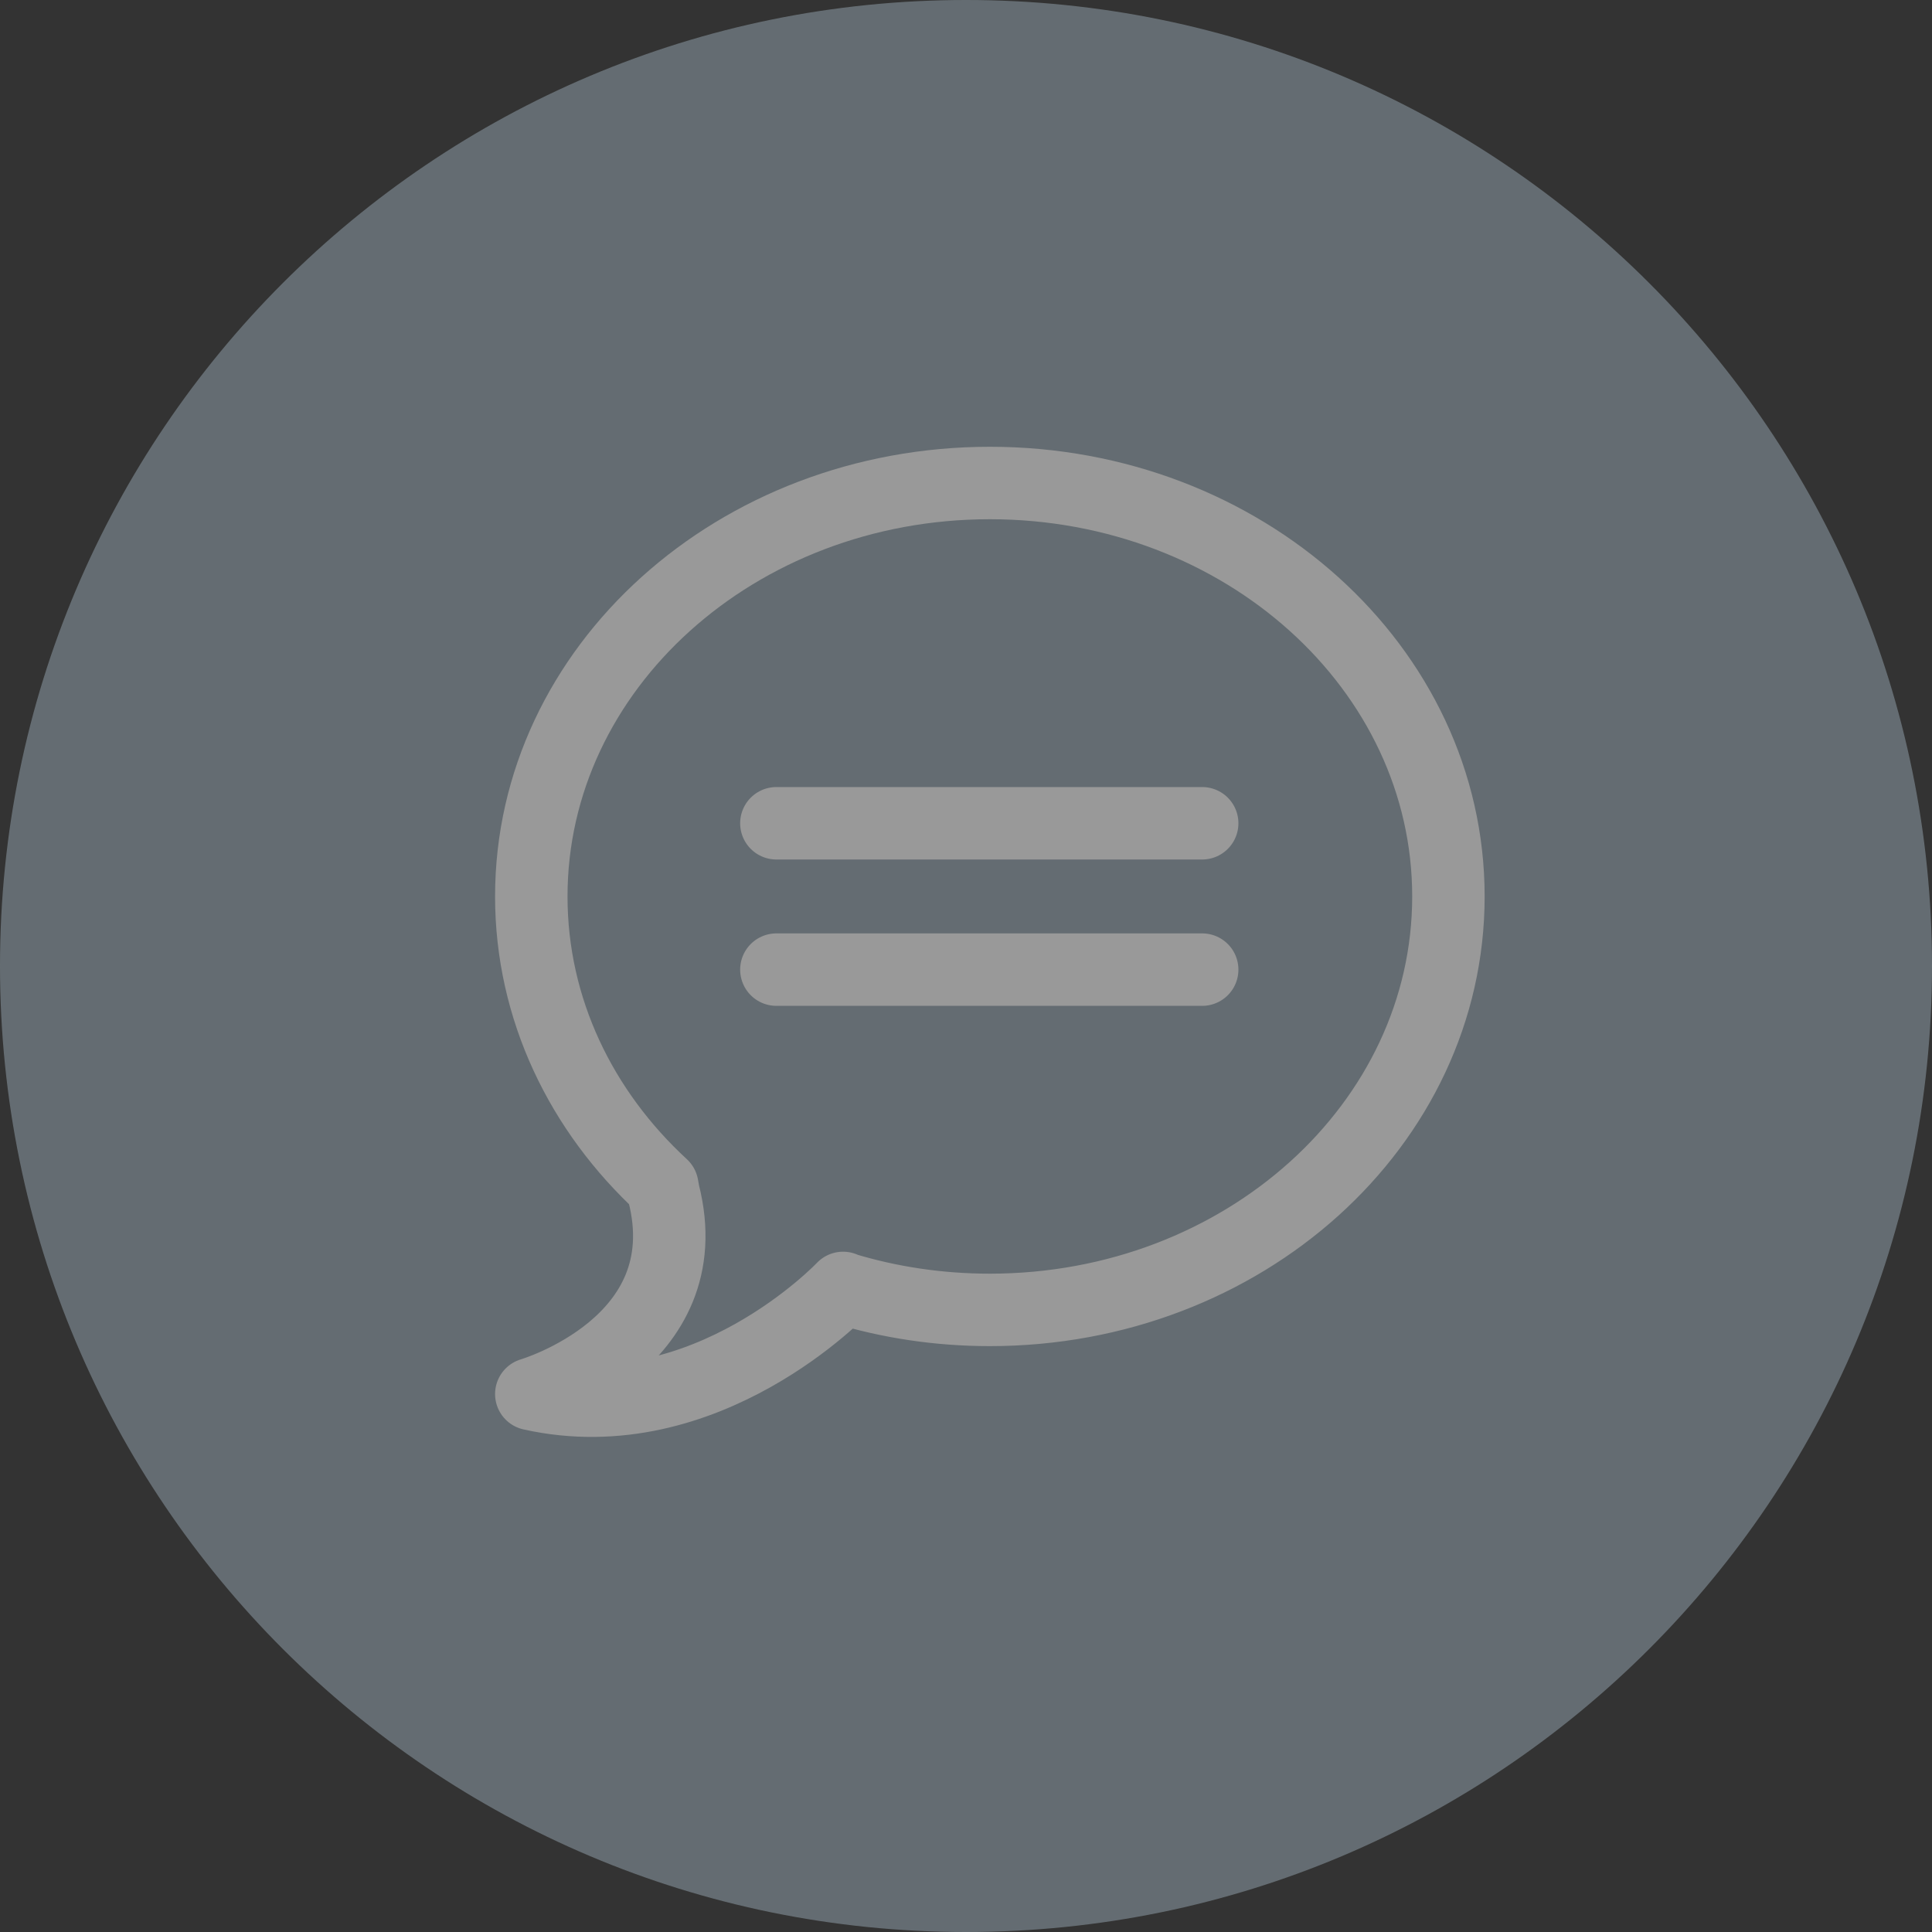 <?xml version="1.0" encoding="UTF-8" standalone="no"?>
<svg
   width="40px"
   height="40px"
   viewBox="0 0 40 40"
   version="1.1"
   id="svg15"
   sodipodi:docname="chat_disabled.svg"
   inkscape:version="1.1 (c68e22c387, 2021-05-23)"
   xmlns:inkscape="http://www.inkscape.org/namespaces/inkscape"
   xmlns:sodipodi="http://sodipodi.sourceforge.net/DTD/sodipodi-0.dtd"
   xmlns="http://www.w3.org/2000/svg"
   xmlns:svg="http://www.w3.org/2000/svg"
   xmlns:rdf="http://www.w3.org/1999/02/22-rdf-syntax-ns#"
   xmlns:cc="http://creativecommons.org/ns#"
   xmlns:dc="http://purl.org/dc/elements/1.1/">
  <rect x="0" y="0" width="40" height="40" fill="#333333" stroke="none"/>
  <sodipodi:namedview
     id="namedview17"
     pagecolor="#ffffff"
     bordercolor="#666666"
     borderopacity="1.0"
     inkscape:pageshadow="2"
     inkscape:pageopacity="0.0"
     inkscape:pagecheckerboard="0"
     showgrid="false"
     inkscape:zoom="21.825"
     inkscape:cx="20"
     inkscape:cy="20"
     inkscape:window-width="1920"
     inkscape:window-height="1092"
     inkscape:window-x="1920"
     inkscape:window-y="33"
     inkscape:window-maximized="1"
     inkscape:current-layer="svg15" />
  <!-- Generator: Sketch 40.3 (33839) - http://www.bohemiancoding.com/sketch -->
  <title
     id="title2">chat_default</title>
  <desc
     id="desc4">Created with Sketch.</desc>
  <defs
     id="defs6" />
  <g
     id="Symbols"
     stroke="none"
     stroke-width="1"
     fill="none"
     fill-rule="evenodd"
     style="opacity:0.5">
    <g
       id="chat_default">
      <path
         d="M20,40 C31.046,40 40,31.046 40,20 C40,8.954 31.046,0 20,0 C8.954,0 0,8.954 0,20 C0,31.046 8.954,40 20,40 Z"
         fill="#96A6B1"
         id="path8" />
      <g
         id="chat_icon"
         transform="translate(11, 10)"
         stroke-width="1.5"
         stroke="#FFFFFF"
         stroke-linecap="round"
         stroke-linejoin="round">
        <path
           d="M6.455,16.665 C6.455,16.665 3.617,19.67 0,18.862 C0,18.862 3.542,17.827 2.738,14.696 L2.712,14.551 C1.035,13.006 0,10.892 0,8.56 C0,3.833 4.251,1.77635684e-15 9.494,1.77635684e-15 C14.737,1.77635684e-15 18.988,3.833 18.988,8.56 C18.988,13.287 14.737,17.12 9.494,17.12 C8.431,17.12 7.409,16.963 6.455,16.672 L6.455,16.665 L6.455,16.665 Z M5.074,7.045 L13.89,7.045 L5.074,7.045 Z M5.074,10.075 L13.89,10.075 L5.074,10.075 Z"
           id="path10" />
      </g>
    </g>
  </g>
</svg>
